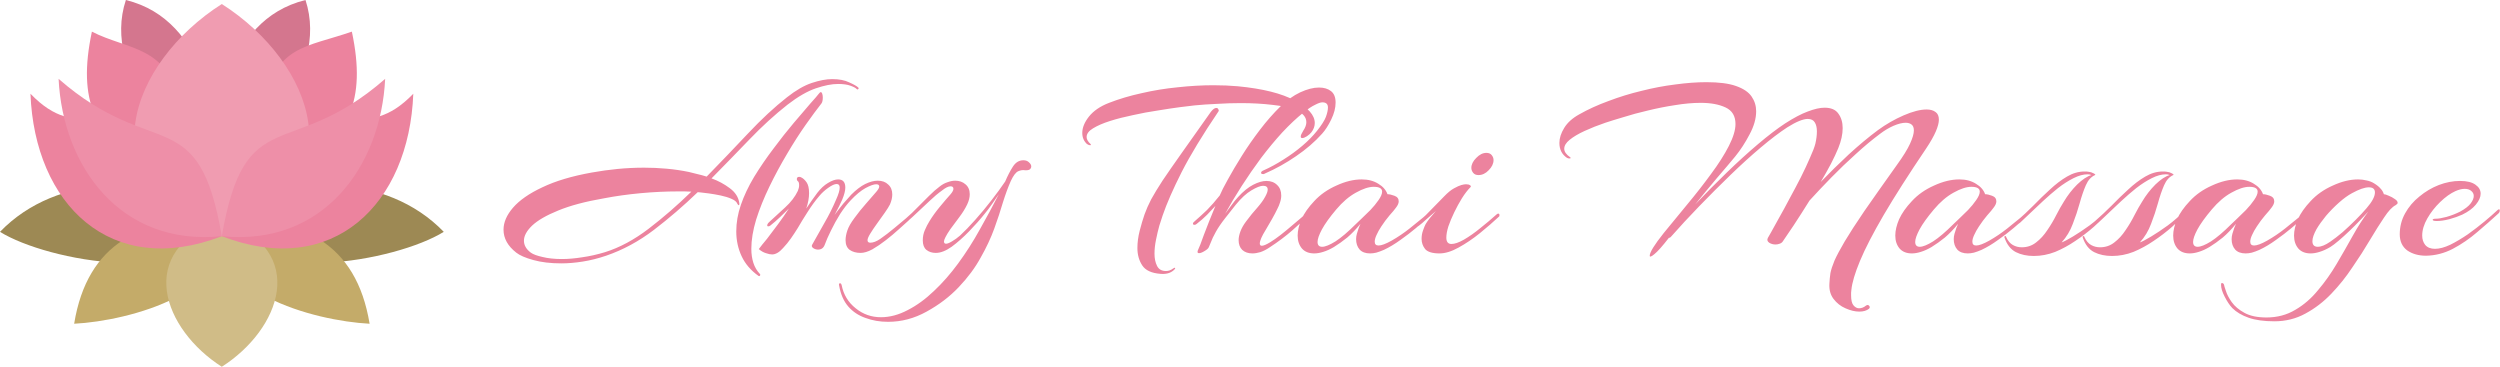 <svg width="2449" height="360" viewBox="0 0 2449 360" fill="none" xmlns="http://www.w3.org/2000/svg">
<path d="M549.75 258C539.417 258 530.333 256.917 522.5 254.75C514.667 252.583 509.083 250.167 505.75 247.5C497.417 241 493.25 233.5 493.25 225C493.25 217.833 496.333 210.667 502.5 203.5C508.833 196.167 518.417 189.5 531.25 183.5C544.083 177.333 560.25 172.5 579.75 169C588.083 167.5 596.5 166.333 605 165.5C613.667 164.667 622.333 164.25 631 164.25C638.333 164.25 645.667 164.583 653 165.25C660.5 165.917 667.833 167 675 168.5C677.333 169 680 169.667 683 170.5C686 171.167 689.083 172 692.25 173C706.083 158.833 719.583 144.75 732.75 130.75C745.917 116.75 758.667 104.917 771 95.25C779.667 88.417 787.75 83.75 795.25 81.25C802.75 78.75 809.417 77.5 815.25 77.5C822.083 77.5 827.667 78.583 832 80.75C836.5 82.75 839.417 84.417 840.75 85.75C841.25 86.25 841.25 86.75 840.75 87.25C840.25 87.75 839.75 87.75 839.25 87.25C838.417 86.25 836.417 85.167 833.25 84C830.083 82.833 826 82.25 821 82.25C814.833 82.25 807.583 83.667 799.25 86.5C790.917 89.333 781.667 94.667 771.5 102.5C759 112.333 746.583 123.667 734.25 136.5C722.083 149.167 709.667 161.917 697 174.75C703.5 177.083 709.417 180.25 714.75 184.25C720.25 188.25 723.417 193.167 724.25 199V200C724.25 200.667 724.083 201 723.75 201C723.25 201 722.75 200.5 722.25 199.5C721.583 197.667 719.667 196.083 716.5 194.75C713.5 193.417 710 192.333 706 191.5C702 190.667 698.167 190 694.5 189.5C690.833 189 688.083 188.667 686.25 188.5L683.5 188.25C669.667 201.583 655.333 213.917 640.5 225.25C625.833 236.417 610.25 244.833 593.75 250.5C585.917 253.167 578.25 255.083 570.75 256.25C563.417 257.417 556.417 258 549.75 258ZM743 270.25C735.5 264.917 730 258.5 726.5 251C723 243.5 721.25 235.417 721.25 226.75C721.25 218.083 722.75 209.417 725.75 200.75C728.75 191.917 733.083 182.75 738.75 173.25C744.583 163.75 750.917 154.5 757.75 145.5C764.583 136.333 771.167 128 777.5 120.5C784 112.833 789.417 106.5 793.75 101.5C798.25 96.5 800.917 93.417 801.75 92.25C802.75 90.917 803.5 90.25 804 90.25C804.667 90.25 805.167 90.833 805.5 92C805.833 93 806 94.167 806 95.5C806 98.167 805.583 100.083 804.75 101.25C800.417 106.75 795.25 113.75 789.25 122.25C783.25 130.75 777.167 140.25 771 150.75C764.833 161.083 759.083 171.75 753.75 182.75C748.417 193.75 744.083 204.5 740.75 215C737.583 225.5 736 235.083 736 243.75C736 248.75 736.667 253.333 738 257.5C739.333 261.667 741.5 265.333 744.5 268.5C744.667 268.667 744.75 268.917 744.75 269.25C744.75 269.583 744.583 269.917 744.25 270.25C743.917 270.583 743.5 270.583 743 270.25ZM550.5 253.75C556.667 253.75 563.333 253.167 570.5 252C577.667 251 585.083 249.333 592.75 247C607.083 242.5 621.333 234.833 635.5 224C649.667 213.167 663.583 201.083 677.25 187.75C675.083 187.583 672.917 187.5 670.75 187.5C668.583 187.5 666.333 187.5 664 187.5C652.333 187.5 640.167 188.083 627.5 189.25C615 190.417 603.083 192.083 591.75 194.25C573.417 197.417 558.417 201.417 546.75 206.25C535.25 210.917 526.75 215.833 521.25 221C515.917 226.167 513.25 231.083 513.25 235.75C513.25 240.25 515.5 244.167 520 247.5C522.333 249.167 526.167 250.583 531.5 251.75C536.833 253.083 543.167 253.75 550.5 253.75ZM756.318 249.25C754.652 249.25 752.652 248.833 750.318 248C747.985 247.333 745.652 246 743.318 244C745.152 241.5 747.818 238.167 751.318 234C754.652 229.667 758.235 224.917 762.068 219.75C765.902 214.583 769.485 209.417 772.818 204.25C770.152 206.917 767.235 209.75 764.068 212.75C760.902 215.75 757.735 218.5 754.568 221C753.902 221.5 753.235 221.75 752.568 221.75C751.902 221.75 751.568 221.417 751.568 220.75C751.568 219.75 752.318 218.583 753.818 217.25C758.485 213.083 763.568 208.417 769.068 203.25C774.735 198.083 778.902 192.667 781.568 187C782.402 185 782.818 183.167 782.818 181.5C782.818 179.333 782.402 178 781.568 177.5C780.902 177 780.568 176.333 780.568 175.5C780.568 174 781.318 173.25 782.818 173.25C783.652 173.25 784.318 173.417 784.818 173.75C786.652 174.583 788.402 176.167 790.068 178.5C791.735 180.833 792.568 184.417 792.568 189.25C792.568 193.75 791.652 198.75 789.818 204.25C791.652 201.417 793.485 198.75 795.318 196.25C797.152 193.583 798.902 191.167 800.568 189C803.902 184.667 807.402 181.417 811.068 179.25C814.902 176.917 818.235 175.75 821.068 175.75C825.735 175.75 828.068 178.417 828.068 183.75C828.068 186.75 827.068 190.667 825.068 195.5C823.235 199.667 820.735 204.667 817.568 210.5C820.402 206.667 823.235 203 826.068 199.5C829.068 196 831.652 193.083 833.818 190.75C838.652 185.917 843.235 182.417 847.568 180.25C852.068 178.083 856.152 177 859.818 177C864.152 177 867.568 178.25 870.068 180.75C872.735 183.083 874.068 186.333 874.068 190.5C874.068 193.5 873.318 196.75 871.818 200.25C870.818 202.25 869.152 204.917 866.818 208.25C864.485 211.583 861.985 215.083 859.318 218.75C856.652 222.417 854.402 225.75 852.568 228.75C850.735 231.75 849.818 233.917 849.818 235.25C849.818 236.917 850.735 237.75 852.568 237.75C855.402 237.75 858.652 236.5 862.318 234C866.652 231 871.318 227.417 876.318 223.25C881.318 219.083 885.402 215.667 888.568 213C889.235 212.333 889.818 212 890.318 212C890.985 212 891.318 212.417 891.318 213.25C891.318 214.25 890.902 215.167 890.068 216C887.568 218.333 884.318 221.25 880.318 224.75C876.485 228.25 872.318 231.75 867.818 235.25C863.318 238.75 858.902 241.75 854.568 244.25C850.235 246.583 846.402 247.75 843.068 247.75C838.735 247.75 835.152 246.75 832.318 244.75C829.652 242.75 828.318 239.583 828.318 235.25C828.318 232.417 828.902 229.25 830.068 225.75C831.235 222.25 833.568 218.167 837.068 213.5C840.568 208.667 844.318 204 848.318 199.5C852.318 194.833 855.652 191 858.318 188C860.318 185.667 861.318 183.917 861.318 182.75C861.318 181.25 860.318 180.5 858.318 180.5C855.985 180.5 852.485 181.75 847.818 184.25C843.318 186.75 838.485 190.75 833.318 196.25C829.985 199.75 826.568 204.167 823.068 209.5C819.735 214.833 816.735 220.25 814.068 225.75C811.402 231.083 809.318 235.833 807.818 240C806.652 243 804.485 244.5 801.318 244.5C799.652 244.5 798.068 244 796.568 243C795.235 242 794.902 240.917 795.568 239.75C799.735 232.417 803.818 225.167 807.818 218C811.985 210.833 815.735 203.333 819.068 195.5C821.402 190.333 822.568 186.417 822.568 183.75C822.568 181.417 821.568 180.25 819.568 180.25C817.568 180.25 814.818 181.5 811.318 184C807.985 186.333 805.068 189 802.568 192C798.568 196.667 794.735 201.917 791.068 207.75C787.402 213.417 784.235 218.583 781.568 223.25C779.402 226.75 777.152 230.167 774.818 233.5C772.485 236.833 769.902 240 767.068 243C763.402 247.167 759.818 249.25 756.318 249.25ZM869.963 315.25C861.963 315.25 854.63 314 847.963 311.5C841.13 309.167 835.463 305.417 830.963 300.25C826.463 295.083 823.463 288.167 821.963 279.5C821.63 278.167 821.963 277.5 822.963 277.5C823.63 277.5 824.13 278.083 824.463 279.25C826.296 288.583 830.88 296.167 838.213 302C845.38 307.833 853.63 310.75 862.963 310.75C871.63 310.75 880.38 308.417 889.213 303.75C898.046 299.25 906.63 293 914.963 285C923.296 277.167 931.13 268.25 938.463 258.25C946.296 247.583 953.38 236.5 959.713 225C966.213 213.5 972.463 201.917 978.463 190.25C976.296 193.417 974.046 196.667 971.713 200C969.38 203.333 967.046 206.417 964.713 209.25C960.213 214.917 955.046 220.75 949.213 226.75C943.546 232.583 937.88 237.583 932.213 241.75C926.546 245.75 921.38 247.75 916.713 247.75C913.046 247.75 909.963 246.75 907.463 244.75C905.13 242.75 903.963 239.667 903.963 235.5C903.963 231.833 904.63 228.5 905.963 225.5C907.296 222.333 908.796 219.417 910.463 216.75C913.296 212.083 916.713 207.333 920.713 202.5C924.713 197.667 928.213 193.583 931.213 190.25C933.046 188.083 933.963 186.333 933.963 185C933.963 183.333 933.046 182.5 931.213 182.5C929.046 182.5 926.296 183.833 922.963 186.5C918.963 189.333 914.88 192.75 910.713 196.75C906.546 200.583 902.63 204.25 898.963 207.75C895.296 211.25 892.296 214 889.963 216C888.796 216.833 887.963 217.25 887.463 217.25C886.796 217.25 886.463 216.917 886.463 216.25C886.463 215.25 887.046 214.25 888.213 213.25C891.546 210.417 895.046 207.083 898.713 203.25C902.546 199.417 906.296 195.667 909.963 192C913.796 188.167 917.296 185.083 920.463 182.75C922.963 180.75 925.546 179.333 928.213 178.5C930.88 177.5 933.38 177 935.713 177C939.713 177 943.046 178.167 945.713 180.5C948.546 182.833 949.963 186.083 949.963 190.25C949.963 193.417 949.13 196.75 947.463 200.25C945.463 204.417 942.88 208.583 939.713 212.75C936.713 216.75 933.796 220.667 930.963 224.5C928.796 227.667 927.213 230.25 926.213 232.25C925.213 234.25 924.713 235.667 924.713 236.5C924.713 238 925.38 238.75 926.713 238.75C928.046 238.75 929.963 238 932.463 236.5C935.13 235 937.796 233.083 940.463 230.75C944.963 226.583 949.88 221.5 955.213 215.5C960.713 209.333 966.046 202.917 971.213 196.25C976.38 189.583 980.88 183.417 984.713 177.75C987.046 172.25 989.546 167.417 992.213 163.25C994.88 159.083 998.296 157 1002.46 157C1004.8 157 1006.63 157.667 1007.96 159C1009.46 160.333 1010.21 161.667 1010.21 163C1010.21 164.167 1009.71 165.167 1008.71 166C1007.71 166.667 1006.05 166.917 1003.71 166.75C1001.88 166.417 999.796 166.75 997.463 167.75C995.13 168.75 992.713 171.917 990.213 177.25C987.546 183.25 984.963 190.25 982.463 198.25C980.13 206.25 977.296 214.833 973.963 224C970.63 233.167 966.213 242.583 960.713 252.25C955.38 262.083 948.213 271.75 939.213 281.25C930.38 290.583 919.88 298.583 907.713 305.25C895.713 311.917 883.13 315.25 869.963 315.25ZM1067.95 142.25C1066.95 142.25 1065.86 141.833 1064.7 141C1061.7 138.167 1060.2 134.583 1060.2 130.25C1060.2 125.083 1062.36 119.75 1066.7 114.25C1071.2 108.583 1077.78 104.083 1086.45 100.75C1096.28 96.917 1106.95 93.75 1118.45 91.25C1129.95 88.583 1141.7 86.667 1153.7 85.5C1165.86 84.167 1177.53 83.5 1188.7 83.5C1192.86 83.5 1196.95 83.583 1200.95 83.75C1204.95 83.917 1208.78 84.167 1212.45 84.5C1236.95 86.833 1255.61 91.5 1268.45 98.5C1281.45 105.5 1287.95 112.833 1287.95 120.5C1287.95 123.667 1286.86 126.667 1284.7 129.5C1283.7 130.833 1282.2 132.167 1280.2 133.5C1278.36 134.667 1276.86 135.25 1275.7 135.25C1274.7 135.25 1274.2 134.75 1274.2 133.75C1274.2 132.583 1275.03 130.667 1276.7 128C1278.7 125 1279.7 122.25 1279.7 119.75C1279.7 114.917 1276.61 111.167 1270.45 108.5C1264.45 105.667 1256.53 103.75 1246.7 102.75C1237.03 101.583 1226.61 101 1215.45 101C1207.78 101 1200.03 101.25 1192.2 101.75C1184.36 102.083 1177.03 102.583 1170.2 103.25C1167.03 103.583 1162.2 104.167 1155.7 105C1149.36 105.833 1142.2 106.917 1134.2 108.25C1126.2 109.417 1118.11 110.917 1109.95 112.75C1101.78 114.417 1094.28 116.333 1087.45 118.5C1080.61 120.667 1075.03 123.083 1070.7 125.75C1066.53 128.25 1064.45 131.083 1064.45 134.25C1064.45 136.417 1065.7 138.667 1068.2 141C1068.53 141.333 1068.7 141.583 1068.7 141.75C1068.7 142.083 1068.45 142.25 1067.95 142.25ZM1136.7 268.25C1128.03 267.583 1122.11 264.833 1118.95 260C1115.78 255.167 1114.2 249.5 1114.2 243C1114.2 237.5 1114.95 231.833 1116.45 226C1117.95 220.167 1119.53 214.833 1121.2 210C1122.86 205.333 1125.03 200.417 1127.7 195.25C1130.53 190.083 1134.28 183.917 1138.95 176.75C1143.78 169.583 1150.03 160.583 1157.7 149.75C1165.36 138.917 1174.86 125.5 1186.2 109.5C1188.2 107 1189.95 105.75 1191.45 105.75C1192.45 105.75 1193.11 106.167 1193.45 107C1193.95 107.667 1194.03 108.333 1193.7 109C1178.03 132.167 1165.95 152.083 1157.45 168.75C1149.11 185.25 1142.95 199.333 1138.95 211C1138.11 213.333 1137.03 216.667 1135.7 221C1134.53 225.167 1133.45 229.75 1132.45 234.75C1131.45 239.583 1130.95 244.167 1130.95 248.5C1130.95 253.167 1131.78 257.167 1133.45 260.5C1135.11 263.833 1138.03 265.5 1142.2 265.5C1144.7 265.5 1147.03 264.667 1149.2 263C1150.03 262.5 1150.53 262.25 1150.7 262.25C1151.03 262.25 1151.2 262.417 1151.2 262.75C1151.2 263.25 1150.7 263.917 1149.7 264.75C1146.53 267.583 1142.2 268.75 1136.7 268.25ZM1226.85 248.25C1222.68 248.25 1219.35 247.083 1216.85 244.75C1214.52 242.417 1213.35 239.25 1213.35 235.25C1213.35 232.75 1213.93 229.917 1215.1 226.75C1216.27 223.583 1218.1 220.333 1220.6 217C1224.43 211.833 1228.1 207.333 1231.6 203.5C1235.1 199.5 1237.68 195.917 1239.35 192.75C1241.02 189.75 1241.85 187.417 1241.85 185.75C1241.85 183.25 1240.35 182 1237.35 182C1234.68 182 1230.85 183.5 1225.85 186.5C1221.02 189.333 1215.93 194 1210.6 200.5C1207.6 204.167 1204.18 208.5 1200.35 213.5C1196.52 218.333 1193.43 222.833 1191.1 227C1190.1 228.833 1189.1 230.75 1188.1 232.75C1187.27 234.583 1185.93 237.75 1184.1 242.25C1183.6 243.417 1182.18 244.667 1179.85 246C1177.68 247.333 1175.93 248 1174.6 248C1173.6 248 1173.1 247.583 1173.1 246.75C1173.1 246.083 1173.35 245.25 1173.85 244.25C1174.68 242.75 1176.52 238 1179.35 230C1182.35 222 1186.1 212.583 1190.6 201.75C1188.1 204.417 1185.35 207.333 1182.35 210.5C1179.35 213.5 1176.02 216.417 1172.35 219.25C1171.68 219.917 1170.93 220.25 1170.1 220.25C1169.1 220.25 1168.6 219.833 1168.6 219C1168.6 218.333 1169.35 217.417 1170.85 216.25C1174.68 212.917 1178.52 209.417 1182.35 205.75C1186.18 201.917 1190.35 197.167 1194.85 191.5C1196.35 187.833 1199.02 182.583 1202.85 175.75C1206.68 168.75 1211.27 161 1216.6 152.5C1221.93 144 1227.85 135.5 1234.35 127C1240.85 118.5 1247.52 110.917 1254.35 104.25C1260.52 98.25 1266.93 93.667 1273.6 90.5C1280.43 87.333 1286.6 85.75 1292.1 85.75C1296.93 85.75 1300.85 86.917 1303.85 89.25C1306.85 91.583 1308.35 95.333 1308.35 100.5C1308.35 105.667 1306.93 111.167 1304.1 117C1301.27 122.833 1298.27 127.5 1295.1 131C1287.93 139 1279.43 146.333 1269.6 153C1259.93 159.667 1249.77 165.333 1239.1 170C1238.77 170.167 1238.43 170.333 1238.1 170.5C1237.77 170.5 1237.43 170.5 1237.1 170.5C1235.93 170.5 1235.35 170.083 1235.35 169.25C1235.35 168.25 1236.27 167.417 1238.1 166.75C1244.43 163.917 1250.85 160.417 1257.35 156.25C1264.02 152.083 1270.18 147.583 1275.85 142.75C1281.52 137.917 1286.27 133.083 1290.1 128.25C1294.6 122.583 1297.52 118 1298.85 114.5C1300.18 110.833 1300.85 107.75 1300.85 105.25C1300.85 101.917 1299.02 100.25 1295.35 100.25C1293.68 100.25 1291.27 101.083 1288.1 102.75C1284.93 104.25 1281.18 106.75 1276.85 110.25C1270.18 115.583 1263.27 122.083 1256.1 129.75C1249.1 137.417 1242.18 145.75 1235.35 154.75C1228.68 163.75 1222.35 172.917 1216.35 182.25C1210.35 191.583 1204.93 200.667 1200.1 209.5C1202.1 206.667 1204.18 203.833 1206.35 201C1208.52 198 1210.68 195.333 1212.85 193C1217.85 187.5 1222.77 183.5 1227.6 181C1232.43 178.5 1236.77 177.25 1240.6 177.25C1244.93 177.25 1248.43 178.583 1251.1 181.25C1253.77 183.75 1255.1 187.167 1255.1 191.5C1255.1 193.833 1254.68 196.167 1253.85 198.5C1253.18 200.667 1252.35 202.667 1251.35 204.5C1250.02 207.333 1248.27 210.667 1246.1 214.5C1243.93 218.333 1241.85 221.917 1239.85 225.25C1236.02 231.417 1234.1 235.833 1234.1 238.5C1234.1 240 1234.77 240.75 1236.1 240.75C1237.77 240.75 1240.52 239.583 1244.35 237.25C1247.35 235.417 1250.68 233.083 1254.35 230.25C1258.18 227.25 1261.93 224.167 1265.6 221C1269.43 217.833 1272.68 215.083 1275.35 212.75C1278.18 210.25 1280.02 208.583 1280.85 207.75C1281.85 206.75 1282.6 206.25 1283.1 206.25C1283.6 206.25 1283.85 206.5 1283.85 207C1283.85 207.833 1283.27 209 1282.1 210.5C1277.77 215 1272.35 220.083 1265.85 225.75C1259.35 231.417 1252.02 236.917 1243.85 242.25C1240.68 244.417 1237.6 246 1234.6 247C1231.77 247.833 1229.18 248.25 1226.85 248.25ZM1287.43 248.25C1282.26 248.25 1278.26 246.667 1275.43 243.5C1272.6 240.167 1271.18 235.917 1271.18 230.75C1271.18 225.917 1272.43 220.583 1274.93 214.75C1277.6 208.917 1281.76 203 1287.43 197C1293.26 190.667 1300.51 185.583 1309.18 181.75C1317.85 177.75 1326.1 175.75 1333.93 175.75C1340.26 175.75 1345.68 177.167 1350.18 180C1354.68 182.667 1357.68 186.083 1359.18 190.25C1361.01 190.25 1363.26 190.75 1365.93 191.75C1368.76 192.75 1370.18 194.583 1370.18 197.25C1370.18 199.083 1369.26 201.167 1367.43 203.5C1366.26 205.167 1364.18 207.667 1361.18 211C1358.35 214.333 1355.68 217.917 1353.18 221.75C1351.18 224.75 1349.6 227.583 1348.43 230.25C1347.26 232.75 1346.68 234.917 1346.68 236.75C1346.68 239.25 1347.93 240.5 1350.43 240.5C1353.26 240.5 1357.51 238.917 1363.18 235.75C1369.35 232.25 1375.26 228.25 1380.93 223.75C1386.6 219.25 1391.01 215.667 1394.18 213C1395.01 212.333 1395.6 212 1395.93 212C1396.6 212 1396.93 212.417 1396.93 213.25C1396.93 214.25 1396.51 215.167 1395.68 216C1394.18 217.333 1391.26 219.833 1386.93 223.5C1382.6 227.167 1377.6 231 1371.93 235C1366.43 239 1361.01 242.25 1355.68 244.75C1353.01 245.917 1350.51 246.833 1348.18 247.5C1346.01 248 1344.01 248.25 1342.18 248.25C1337.68 248.25 1334.26 247 1331.93 244.5C1329.6 241.833 1328.43 238.417 1328.43 234.25C1328.43 232.583 1328.68 230.833 1329.18 229C1329.68 227.167 1330.26 225.333 1330.93 223.5L1332.68 219.25C1328.35 224.583 1324.01 229.083 1319.68 232.75C1315.35 236.25 1311.01 239.333 1306.68 242C1303.01 244.167 1299.51 245.75 1296.18 246.75C1293.01 247.75 1290.1 248.25 1287.43 248.25ZM1295.18 241.75C1298.18 241.75 1302.51 240 1308.18 236.5C1313.85 232.833 1320.43 227.25 1327.93 219.75C1328.93 218.75 1330.76 217 1333.43 214.5C1336.26 211.833 1339.26 208.917 1342.43 205.75C1345.6 202.417 1348.26 199.167 1350.43 196C1352.76 192.667 1353.93 189.917 1353.93 187.75C1353.93 184.583 1351.18 183 1345.68 183C1340.85 183 1335.01 184.917 1328.18 188.75C1321.51 192.417 1315.1 197.917 1308.93 205.25C1302.6 212.75 1297.93 219.25 1294.93 224.75C1292.1 230.083 1290.68 234.167 1290.68 237C1290.68 240.167 1292.18 241.75 1295.18 241.75ZM1448.33 171.5C1445.99 171.5 1444.24 170.75 1443.08 169.25C1441.91 167.75 1441.33 166.167 1441.33 164.5C1441.33 161.167 1442.91 157.917 1446.08 154.75C1449.24 151.417 1452.58 149.75 1456.08 149.75C1458.41 149.75 1460.16 150.5 1461.33 152C1462.49 153.5 1463.08 155.083 1463.08 156.75C1463.08 160.25 1461.49 163.583 1458.33 166.75C1455.33 169.917 1451.99 171.5 1448.33 171.5ZM1410.08 248.25C1403.24 248.25 1398.58 246.833 1396.08 244C1393.74 241 1392.58 237.667 1392.58 234C1392.58 231 1393.08 228.167 1394.08 225.5C1395.08 222.667 1395.91 220.667 1396.58 219.5C1397.58 217.833 1398.91 215.917 1400.58 213.75C1402.41 211.583 1404.41 209.25 1406.58 206.75C1403.24 209.583 1400.08 212.333 1397.08 215C1394.24 217.667 1391.91 219.667 1390.08 221C1389.58 221.5 1389.08 221.75 1388.58 221.75C1387.91 221.75 1387.58 221.333 1387.58 220.5C1387.58 219.167 1388.49 217.833 1390.33 216.5C1394.66 212.833 1398.83 208.833 1402.83 204.5C1406.99 200.167 1410.91 196.167 1414.58 192.5C1418.24 188.667 1421.49 186 1424.33 184.5C1427.33 182.833 1429.74 181.75 1431.58 181.25C1433.41 180.75 1434.91 180.5 1436.08 180.5C1437.91 180.5 1439.24 180.833 1440.08 181.5C1440.91 182 1441.08 182.583 1440.58 183.25C1437.74 186.083 1434.91 189.75 1432.08 194.25C1429.41 198.583 1426.91 203.167 1424.58 208C1422.24 212.833 1420.33 217.417 1418.83 221.75C1417.49 226.083 1416.83 229.75 1416.83 232.75C1416.83 236.917 1418.49 239 1421.83 239C1424.99 239 1429.08 237.583 1434.08 234.75C1439.24 231.75 1444.58 228 1450.08 223.5C1455.74 219 1460.99 214.583 1465.83 210.25C1466.49 209.583 1467.08 209.25 1467.58 209.25C1468.41 209.25 1468.83 209.667 1468.83 210.5C1468.99 211.333 1468.83 211.917 1468.33 212.25C1462.83 217.417 1456.58 222.833 1449.58 228.5C1442.74 234 1435.83 238.667 1428.83 242.5C1421.99 246.333 1415.74 248.25 1410.08 248.25ZM1821.33 305.25C1817.16 305.25 1812.66 304.167 1807.83 302C1803.16 300 1799.24 296.917 1796.08 292.75C1793.08 288.75 1791.74 283.833 1792.08 278C1792.24 274.5 1792.58 271 1793.08 267.5C1793.74 264.167 1795.08 260.083 1797.08 255.25C1799.24 250.417 1802.58 244.167 1807.08 236.5C1811.74 228.667 1818.16 218.75 1826.33 206.75C1834.66 194.75 1845.24 179.75 1858.08 161.75C1864.24 153.25 1868.58 146.25 1871.08 140.75C1873.58 135.25 1874.83 130.917 1874.83 127.75C1874.83 125.083 1874.08 123.167 1872.58 122C1871.08 120.833 1869.16 120.25 1866.83 120.25C1863.49 120.25 1859.49 121.25 1854.83 123.25C1850.33 125.25 1845.99 127.833 1841.83 131C1833.99 136.833 1825.99 143.5 1817.83 151C1809.66 158.333 1801.74 165.917 1794.08 173.75C1786.41 181.583 1779.24 189.167 1772.58 196.5C1767.08 205.333 1761.91 213.417 1757.08 220.75C1752.24 227.917 1748.74 233.083 1746.58 236.25C1745.91 237.417 1744.83 238.25 1743.33 238.75C1741.99 239.25 1740.66 239.5 1739.33 239.5C1736.99 239.5 1734.91 238.917 1733.08 237.75C1731.24 236.417 1730.83 234.833 1731.83 233C1731.83 233 1732.83 231.25 1734.83 227.75C1736.83 224.25 1739.41 219.583 1742.58 213.75C1745.91 207.917 1749.41 201.5 1753.08 194.5C1756.91 187.5 1760.58 180.583 1764.08 173.75C1767.58 166.75 1770.58 160.333 1773.08 154.5C1775.74 148.667 1777.49 144.083 1778.33 140.75C1779.33 136.417 1779.83 132.417 1779.83 128.75C1779.83 125.083 1779.16 122.167 1777.83 120C1776.49 117.667 1774.16 116.5 1770.83 116.5C1768.66 116.5 1765.91 117.167 1762.58 118.5C1759.24 119.833 1755.33 121.917 1750.83 124.75C1743.16 129.75 1734.49 136.333 1724.83 144.5C1715.33 152.5 1705.41 161.5 1695.08 171.5C1684.91 181.333 1674.74 191.5 1664.58 202C1654.58 212.333 1645.24 222.417 1636.58 232.25C1636.08 232.75 1635.49 233 1634.83 233C1628.49 241.167 1623.74 246.5 1620.58 249C1617.58 251.5 1616.08 252 1616.08 250.5C1616.08 247.167 1620.66 239.75 1629.83 228.25C1636.99 219.417 1644.66 210.083 1652.83 200.25C1661.16 190.25 1668.91 180.333 1676.08 170.5C1683.41 160.667 1689.24 151.5 1693.58 143C1697.91 134.5 1700.08 127.333 1700.08 121.5C1700.08 113.667 1696.83 108.25 1690.33 105.25C1683.99 102.25 1675.91 100.75 1666.08 100.75C1658.24 100.75 1649.83 101.5 1640.83 103C1631.99 104.333 1623.16 106.083 1614.33 108.25C1605.66 110.25 1597.66 112.417 1590.33 114.75C1582.99 116.917 1577.08 118.75 1572.58 120.25C1565.24 122.75 1558.49 125.417 1552.33 128.25C1546.16 131.083 1541.24 134 1537.58 137C1534.08 139.833 1532.33 142.75 1532.33 145.75C1532.33 148.583 1534.24 151.333 1538.08 154C1538.41 154.167 1538.58 154.417 1538.58 154.75C1538.58 155.083 1538.16 155.25 1537.33 155.25C1536.49 155.25 1535.66 155 1534.83 154.5C1529.99 151.167 1527.58 146.333 1527.58 140C1527.58 135.333 1529.16 130.417 1532.33 125.25C1535.49 120.083 1540.41 115.667 1547.08 112C1555.58 107.167 1565.08 102.833 1575.58 99C1586.08 95 1596.91 91.667 1608.08 89C1619.24 86.167 1630.24 84.083 1641.08 82.75C1652.08 81.25 1662.24 80.5 1671.58 80.5C1683.91 80.5 1693.58 81.75 1700.58 84.25C1707.74 86.75 1712.83 90.167 1715.83 94.5C1718.83 98.833 1720.33 103.667 1720.33 109C1720.33 116.167 1718.16 123.75 1713.83 131.75C1709.66 139.75 1704.99 146.917 1699.83 153.25C1695.16 158.917 1689.16 166 1681.83 174.5C1674.66 183 1667.58 191.583 1660.58 200.25C1670.74 189.583 1681.08 179.167 1691.58 169C1702.08 158.833 1712.24 149.583 1722.08 141.25C1731.91 132.917 1740.74 126.167 1748.58 121C1757.08 115.5 1764.49 111.583 1770.83 109.25C1777.33 106.75 1782.83 105.5 1787.33 105.5C1793.66 105.5 1798.16 107.417 1800.83 111.25C1803.66 115.083 1805.08 119.833 1805.08 125.5C1805.08 131.5 1803.66 138 1800.83 145C1798.99 149.5 1796.58 154.667 1793.58 160.5C1790.58 166.167 1787.24 172.083 1783.58 178.25C1792.24 169.25 1801.41 160.25 1811.08 151.25C1820.91 142.25 1830.41 134.333 1839.58 127.5C1847.58 121.667 1855.99 116.833 1864.83 113C1873.66 109.167 1881.16 107.25 1887.33 107.25C1890.99 107.25 1893.91 108.083 1896.08 109.75C1898.24 111.25 1899.33 113.75 1899.33 117.25C1899.33 120.25 1898.33 124.083 1896.33 128.75C1894.33 133.417 1891.16 139 1886.83 145.5C1869.83 170.667 1855.99 192.333 1845.33 210.5C1834.83 228.5 1827.08 243.5 1822.08 255.5C1817.08 267.5 1814.24 277.083 1813.58 284.25C1813.41 285.083 1813.33 285.917 1813.33 286.75C1813.33 287.583 1813.33 288.417 1813.33 289.25C1813.33 293.917 1814.08 297.167 1815.58 299C1817.24 301 1819.08 302 1821.08 302C1823.58 302 1825.91 301.083 1828.08 299.25C1828.74 298.917 1829.16 298.75 1829.33 298.75C1830.16 298.75 1830.83 299.167 1831.33 300C1831.83 300.833 1831.66 301.667 1830.83 302.5C1828.49 304.333 1825.33 305.25 1821.33 305.25ZM1872.88 248.25C1867.71 248.25 1863.71 246.667 1860.88 243.5C1858.05 240.167 1856.63 235.917 1856.63 230.75C1856.63 225.917 1857.88 220.583 1860.38 214.75C1863.05 208.917 1867.21 203 1872.88 197C1878.71 190.667 1885.96 185.583 1894.63 181.75C1903.3 177.75 1911.55 175.75 1919.38 175.75C1925.71 175.75 1931.13 177.167 1935.63 180C1940.13 182.667 1943.13 186.083 1944.63 190.25C1946.46 190.25 1948.71 190.75 1951.38 191.75C1954.21 192.75 1955.63 194.583 1955.63 197.25C1955.63 199.083 1954.71 201.167 1952.88 203.5C1951.71 205.167 1949.63 207.667 1946.63 211C1943.8 214.333 1941.13 217.917 1938.63 221.75C1936.63 224.75 1935.05 227.583 1933.88 230.25C1932.71 232.75 1932.13 234.917 1932.13 236.75C1932.13 239.25 1933.38 240.5 1935.88 240.5C1938.71 240.5 1942.96 238.917 1948.63 235.75C1954.8 232.25 1960.71 228.25 1966.38 223.75C1972.05 219.25 1976.46 215.667 1979.63 213C1980.46 212.333 1981.05 212 1981.38 212C1982.05 212 1982.38 212.417 1982.38 213.25C1982.38 214.25 1981.96 215.167 1981.13 216C1979.63 217.333 1976.71 219.833 1972.38 223.5C1968.05 227.167 1963.05 231 1957.38 235C1951.88 239 1946.46 242.25 1941.13 244.75C1938.46 245.917 1935.96 246.833 1933.63 247.5C1931.46 248 1929.46 248.25 1927.63 248.25C1923.13 248.25 1919.71 247 1917.38 244.5C1915.05 241.833 1913.88 238.417 1913.88 234.25C1913.88 232.583 1914.13 230.833 1914.63 229C1915.13 227.167 1915.71 225.333 1916.38 223.5L1918.13 219.25C1913.8 224.583 1909.46 229.083 1905.13 232.75C1900.8 236.25 1896.46 239.333 1892.13 242C1888.46 244.167 1884.96 245.75 1881.63 246.75C1878.46 247.75 1875.55 248.25 1872.88 248.25ZM1880.63 241.75C1883.63 241.75 1887.96 240 1893.63 236.5C1899.3 232.833 1905.88 227.25 1913.38 219.75C1914.38 218.75 1916.21 217 1918.88 214.5C1921.71 211.833 1924.71 208.917 1927.88 205.75C1931.05 202.417 1933.71 199.167 1935.88 196C1938.21 192.667 1939.38 189.917 1939.38 187.75C1939.38 184.583 1936.63 183 1931.13 183C1926.3 183 1920.46 184.917 1913.63 188.75C1906.96 192.417 1900.55 197.917 1894.38 205.25C1888.05 212.75 1883.38 219.25 1880.38 224.75C1877.55 230.083 1876.13 234.167 1876.13 237C1876.13 240.167 1877.63 241.75 1880.63 241.75ZM1992.28 250.75C1985.61 250.75 1979.78 249.5 1974.78 247C1969.61 244.333 1965.86 239.5 1963.53 232.5C1963.36 231.833 1963.61 231.417 1964.28 231.25C1964.78 231.083 1965.11 231.417 1965.28 232.25C1966.94 235.917 1969.11 238.5 1971.78 240C1974.44 241.5 1977.36 242.25 1980.53 242.25C1985.86 242.25 1990.53 240.667 1994.53 237.5C1998.69 234.333 2002.36 230.333 2005.53 225.5C2008.86 220.667 2011.78 215.75 2014.28 210.75C2016.94 205.583 2019.44 201.167 2021.78 197.5C2025.44 191.333 2029.78 185.75 2034.78 180.75C2039.94 175.75 2044.61 172.667 2048.78 171.5C2047.78 171 2046.53 170.75 2045.03 170.75C2040.86 170.75 2036.28 172 2031.28 174.5C2026.28 177 2021.19 180.25 2016.03 184.25C2011.03 188.25 2006.11 192.5 2001.28 197C1996.61 201.333 1992.28 205.417 1988.28 209.25C1984.44 212.917 1981.36 215.833 1979.03 218C1977.69 219.167 1976.69 219.75 1976.03 219.75C1975.36 219.75 1975.03 219.417 1975.03 218.75C1975.03 217.75 1975.44 216.833 1976.28 216C1981.28 211.667 1986.44 206.833 1991.78 201.5C1997.11 196 2002.53 190.75 2008.03 185.75C2013.53 180.583 2019.11 176.333 2024.78 173C2030.44 169.667 2036.19 168 2042.03 168C2042.69 168 2043.28 168 2043.78 168C2044.44 168 2045.11 168.083 2045.78 168.25C2047.61 168.417 2049.28 168.917 2050.78 169.75C2052.44 170.583 2052.94 171.167 2052.28 171.5C2048.44 173.167 2045.44 176.5 2043.28 181.5C2041.11 186.5 2039.11 192.333 2037.28 199C2035.44 205.667 2033.19 212.417 2030.53 219.25C2028.03 226.083 2024.36 232.167 2019.53 237.5C2021.86 236.667 2025.53 234.75 2030.53 231.75C2035.53 228.75 2041.03 225.083 2047.03 220.75C2053.03 216.25 2058.61 211.333 2063.78 206C2064.44 205.333 2065.11 205 2065.78 205C2066.61 205 2067.03 205.417 2067.03 206.25C2067.03 206.917 2066.69 207.583 2066.03 208.25C2061.53 212.583 2056.53 217.25 2051.03 222.25C2045.53 227.083 2039.53 231.667 2033.03 236C2026.69 240.333 2020.11 243.917 2013.28 246.75C2006.44 249.417 1999.44 250.75 1992.28 250.75ZM2068.94 250.75C2062.27 250.75 2056.44 249.5 2051.44 247C2046.27 244.333 2042.52 239.5 2040.19 232.5C2040.02 231.833 2040.27 231.417 2040.94 231.25C2041.44 231.083 2041.77 231.417 2041.94 232.25C2043.6 235.917 2045.77 238.5 2048.44 240C2051.1 241.5 2054.02 242.25 2057.19 242.25C2062.52 242.25 2067.19 240.667 2071.19 237.5C2075.35 234.333 2079.02 230.333 2082.19 225.5C2085.52 220.667 2088.44 215.75 2090.94 210.75C2093.6 205.583 2096.1 201.167 2098.44 197.5C2102.1 191.333 2106.44 185.75 2111.44 180.75C2116.6 175.75 2121.27 172.667 2125.44 171.5C2124.44 171 2123.19 170.75 2121.69 170.75C2117.52 170.75 2112.94 172 2107.94 174.5C2102.94 177 2097.85 180.25 2092.69 184.25C2087.69 188.25 2082.77 192.5 2077.94 197C2073.27 201.333 2068.94 205.417 2064.94 209.25C2061.1 212.917 2058.02 215.833 2055.69 218C2054.35 219.167 2053.35 219.75 2052.69 219.75C2052.02 219.75 2051.69 219.417 2051.69 218.75C2051.69 217.75 2052.1 216.833 2052.94 216C2057.94 211.667 2063.1 206.833 2068.44 201.5C2073.77 196 2079.19 190.75 2084.69 185.75C2090.19 180.583 2095.77 176.333 2101.44 173C2107.1 169.667 2112.85 168 2118.69 168C2119.35 168 2119.94 168 2120.44 168C2121.1 168 2121.77 168.083 2122.44 168.25C2124.27 168.417 2125.94 168.917 2127.44 169.75C2129.1 170.583 2129.6 171.167 2128.94 171.5C2125.1 173.167 2122.1 176.5 2119.94 181.5C2117.77 186.5 2115.77 192.333 2113.94 199C2112.1 205.667 2109.85 212.417 2107.19 219.25C2104.69 226.083 2101.02 232.167 2096.19 237.5C2098.52 236.667 2102.19 234.75 2107.19 231.75C2112.19 228.75 2117.69 225.083 2123.69 220.75C2129.69 216.25 2135.27 211.333 2140.44 206C2141.1 205.333 2141.77 205 2142.44 205C2143.27 205 2143.69 205.417 2143.69 206.25C2143.69 206.917 2143.35 207.583 2142.69 208.25C2138.19 212.583 2133.19 217.25 2127.69 222.25C2122.19 227.083 2116.19 231.667 2109.69 236C2103.35 240.333 2096.77 243.917 2089.94 246.75C2083.1 249.417 2076.1 250.75 2068.94 250.75ZM2145.1 248.25C2139.93 248.25 2135.93 246.667 2133.1 243.5C2130.26 240.167 2128.85 235.917 2128.85 230.75C2128.85 225.917 2130.1 220.583 2132.6 214.75C2135.26 208.917 2139.43 203 2145.1 197C2150.93 190.667 2158.18 185.583 2166.85 181.75C2175.51 177.75 2183.76 175.75 2191.6 175.75C2197.93 175.75 2203.35 177.167 2207.85 180C2212.35 182.667 2215.35 186.083 2216.85 190.25C2218.68 190.25 2220.93 190.75 2223.6 191.75C2226.43 192.75 2227.85 194.583 2227.85 197.25C2227.85 199.083 2226.93 201.167 2225.1 203.5C2223.93 205.167 2221.85 207.667 2218.85 211C2216.01 214.333 2213.35 217.917 2210.85 221.75C2208.85 224.75 2207.26 227.583 2206.1 230.25C2204.93 232.75 2204.35 234.917 2204.35 236.75C2204.35 239.25 2205.6 240.5 2208.1 240.5C2210.93 240.5 2215.18 238.917 2220.85 235.75C2227.01 232.25 2232.93 228.25 2238.6 223.75C2244.26 219.25 2248.68 215.667 2251.85 213C2252.68 212.333 2253.26 212 2253.6 212C2254.26 212 2254.6 212.417 2254.6 213.25C2254.6 214.25 2254.18 215.167 2253.35 216C2251.85 217.333 2248.93 219.833 2244.6 223.5C2240.26 227.167 2235.26 231 2229.6 235C2224.1 239 2218.68 242.25 2213.35 244.75C2210.68 245.917 2208.18 246.833 2205.85 247.5C2203.68 248 2201.68 248.25 2199.85 248.25C2195.35 248.25 2191.93 247 2189.6 244.5C2187.26 241.833 2186.1 238.417 2186.1 234.25C2186.1 232.583 2186.35 230.833 2186.85 229C2187.35 227.167 2187.93 225.333 2188.6 223.5L2190.35 219.25C2186.01 224.583 2181.68 229.083 2177.35 232.75C2173.01 236.25 2168.68 239.333 2164.35 242C2160.68 244.167 2157.18 245.75 2153.85 246.75C2150.68 247.75 2147.76 248.25 2145.1 248.25ZM2152.85 241.75C2155.85 241.75 2160.18 240 2165.85 236.5C2171.51 232.833 2178.1 227.25 2185.6 219.75C2186.6 218.75 2188.43 217 2191.1 214.5C2193.93 211.833 2196.93 208.917 2200.1 205.75C2203.26 202.417 2205.93 199.167 2208.1 196C2210.43 192.667 2211.6 189.917 2211.6 187.75C2211.6 184.583 2208.85 183 2203.35 183C2198.51 183 2192.68 184.917 2185.85 188.75C2179.18 192.417 2172.76 197.917 2166.6 205.25C2160.26 212.75 2155.6 219.25 2152.6 224.75C2149.76 230.083 2148.35 234.167 2148.35 237C2148.35 240.167 2149.85 241.75 2152.85 241.75ZM2227.99 314.75C2217.83 314.75 2209.41 313.583 2202.74 311.25C2196.08 308.917 2190.74 305.75 2186.74 301.75C2184.08 298.917 2181.58 295.167 2179.24 290.5C2176.91 286 2175.74 282.167 2175.74 279C2175.74 277.833 2175.99 277.25 2176.49 277.25C2177.66 277.25 2178.41 277.917 2178.74 279.25C2178.74 279.75 2179.33 281.667 2180.49 285C2181.49 288.333 2183.41 292 2186.24 296C2189.08 300 2193.24 303.5 2198.74 306.5C2204.24 309.5 2211.41 311 2220.24 311C2230.74 311 2240.16 308.5 2248.49 303.5C2256.83 298.667 2264.24 292.25 2270.74 284.25C2277.41 276.417 2283.49 267.833 2288.99 258.5C2294.49 249.167 2299.74 240 2304.74 231C2309.74 222 2314.83 214.083 2319.99 207.25C2317.83 209.583 2315.08 212.5 2311.74 216C2308.58 219.333 2305.16 222.75 2301.49 226.25C2297.83 229.75 2294.33 232.917 2290.99 235.75C2287.66 238.583 2284.91 240.667 2282.74 242C2279.08 244.167 2275.58 245.75 2272.24 246.75C2269.08 247.75 2266.16 248.25 2263.49 248.25C2258.33 248.25 2254.33 246.667 2251.49 243.5C2248.66 240.167 2247.24 235.917 2247.24 230.75C2247.24 225.917 2248.49 220.583 2250.99 214.75C2253.66 208.917 2257.83 203 2263.49 197C2269.33 190.667 2276.58 185.583 2285.24 181.75C2293.91 177.75 2302.16 175.75 2309.99 175.75C2312.83 175.75 2315.58 176.083 2318.24 176.75C2320.91 177.25 2323.33 178.167 2325.49 179.5C2328.49 181.333 2330.66 183.083 2331.99 184.75C2333.49 186.25 2334.58 188.083 2335.24 190.25C2336.24 190.25 2337.83 190.75 2339.99 191.75C2342.16 192.583 2344.16 193.667 2345.99 195C2347.83 196.167 2348.74 197.417 2348.74 198.75C2348.74 199.417 2348.08 200.167 2346.74 201C2343.41 202.667 2339.66 206.667 2335.49 213C2331.33 219.167 2326.66 226.583 2321.49 235.25C2316.49 243.75 2310.83 252.583 2304.49 261.75C2298.33 271.083 2291.41 279.75 2283.74 287.75C2276.08 295.75 2267.58 302.25 2258.24 307.25C2249.08 312.25 2238.99 314.75 2227.99 314.75ZM2270.49 241.75C2273.83 241.75 2277.91 240.083 2282.74 236.75C2286.41 234.25 2290.41 231.167 2294.74 227.5C2299.08 223.667 2303.33 219.667 2307.49 215.5C2311.66 211.333 2315.24 207.5 2318.24 204C2323.74 197.667 2326.49 192.5 2326.49 188.5C2326.49 185.167 2324.49 183.5 2320.49 183.5C2316.49 183.5 2310.99 185.417 2303.99 189.25C2299.99 191.417 2295.74 194.5 2291.24 198.5C2286.74 202.5 2282.49 206.833 2278.49 211.5C2274.66 216.167 2271.58 220.5 2269.24 224.5C2266.58 229.333 2265.24 233.25 2265.24 236.25C2265.24 239.917 2266.99 241.75 2270.49 241.75ZM2376.54 250.5C2369.21 250.5 2363.04 248.75 2358.04 245.25C2353.21 241.583 2350.79 236.333 2350.79 229.5C2350.79 222.167 2352.54 215.333 2356.04 209C2359.54 202.667 2364.21 197.167 2370.04 192.5C2375.88 187.667 2382.21 183.917 2389.04 181.25C2396.04 178.583 2402.96 177.25 2409.79 177.25C2416.63 177.25 2421.71 178.5 2425.04 181C2428.38 183.333 2430.04 186.25 2430.04 189.75C2430.04 193.083 2428.46 196.667 2425.29 200.5C2422.29 204.167 2417.88 207.417 2412.04 210.25C2408.38 211.917 2404.13 213.417 2399.29 214.75C2394.63 215.917 2390.54 216.5 2387.04 216.5C2384.38 216.5 2383.04 216.083 2383.04 215.25C2383.04 214.583 2384.21 214.25 2386.54 214.25C2388.71 214.25 2392.04 213.667 2396.54 212.5C2401.21 211.167 2405.71 209.417 2410.04 207.25C2414.88 204.583 2418.29 201.917 2420.29 199.25C2422.29 196.583 2423.29 194.167 2423.29 192C2423.29 190 2422.46 188.333 2420.79 187C2419.29 185.667 2417.13 185 2414.29 185C2411.63 185 2408.63 185.75 2405.29 187.25C2400.46 189.417 2395.46 193 2390.29 198C2385.29 202.833 2381.13 208.167 2377.79 214C2374.46 219.833 2372.79 225.417 2372.79 230.75C2372.79 234.417 2373.79 237.5 2375.79 240C2377.96 242.5 2381.13 243.75 2385.29 243.75C2389.63 243.75 2394.63 242.417 2400.29 239.75C2405.96 236.917 2411.71 233.5 2417.54 229.5C2423.38 225.333 2428.79 221.167 2433.79 217C2438.79 212.833 2442.79 209.333 2445.79 206.5C2446.79 205.5 2447.54 205 2448.04 205C2448.54 205 2448.79 205.417 2448.79 206.25C2448.79 207.417 2448.29 208.417 2447.29 209.25C2440.96 215.083 2434.04 221.167 2426.54 227.5C2419.21 233.833 2411.29 239.25 2402.79 243.75C2394.46 248.083 2385.71 250.333 2376.54 250.5Z" fill="#EC839E"/>
<path fill-rule="evenodd" clip-rule="evenodd" d="M217.272 214.813C192.347 283.356 46.078 255.808 0 227.111C55.917 169.063 154.796 168.244 217.272 214.813Z" fill="#9D8954"/>
<path fill-rule="evenodd" clip-rule="evenodd" d="M217.272 214.813C242.361 283.356 388.63 255.808 434.709 227.111C378.792 169.063 279.913 168.244 217.272 214.813Z" fill="#9D8954"/>
<path fill-rule="evenodd" clip-rule="evenodd" d="M217.273 214.812C235.966 285.487 126.921 314.348 72.644 317.135C85.598 237.605 139.383 212.189 217.273 214.812Z" fill="#C4AB69"/>
<path fill-rule="evenodd" clip-rule="evenodd" d="M217.271 214.812C198.741 285.487 307.787 314.348 362.065 317.135C348.947 237.605 295.161 212.189 217.271 214.812Z" fill="#C4AB69"/>
<path fill-rule="evenodd" clip-rule="evenodd" d="M217.272 214.813C304.017 246.297 274.173 323.04 217.272 359.279C160.372 323.04 130.692 246.297 217.272 214.813Z" fill="#D0BC87"/>
<path fill-rule="evenodd" clip-rule="evenodd" d="M147.909 111.506C124.132 73.955 111.178 36.731 123.312 0C164.143 10.167 184.969 39.519 200.711 73.955C183.164 86.417 165.454 98.879 147.909 111.506ZM274.664 111.506C298.441 73.955 311.231 36.731 299.261 0C258.43 10.167 237.604 39.519 221.862 73.955C239.409 86.417 256.955 98.879 274.664 111.506Z" fill="#D4768E"/>
<path fill-rule="evenodd" clip-rule="evenodd" d="M217.271 231.375C196.446 205.959 175.456 180.542 154.631 155.125C102.486 89.534 78.381 142.335 29.843 91.829C33.943 199.563 108.061 273.518 217.271 231.375C238.26 205.959 259.085 180.542 280.076 155.125C332.221 89.534 356.162 142.335 404.864 91.829C400.764 199.563 326.481 273.518 217.271 231.375Z" fill="#EC839E"/>
<path fill-rule="evenodd" clip-rule="evenodd" d="M259.087 102.159C269.418 44.602 300.246 46.406 344.684 30.992C359.278 100.027 340.912 131.184 292.374 172.178C281.224 148.729 270.237 125.443 259.087 102.159ZM175.458 102.159C165.127 44.602 125.281 49.193 90.025 30.992C75.431 100.027 93.796 131.184 142.334 172.178C153.321 148.729 164.471 125.443 175.458 102.159Z" fill="#EC839E"/>
<path fill-rule="evenodd" clip-rule="evenodd" d="M217.273 231.374C353.704 181.689 306.805 60.836 217.273 3.936C127.741 60.836 80.843 181.689 217.273 231.374Z" fill="#F09CB1"/>
<path fill-rule="evenodd" clip-rule="evenodd" d="M217.272 231.374C194.48 98.551 150.861 158.895 57.394 77.233C61.492 162.174 117.409 241.541 217.272 231.374C240.23 98.551 283.849 158.895 377.316 77.233C373.217 162.174 317.136 241.541 217.272 231.374Z" fill="#EE8FA8"/>
</svg>
